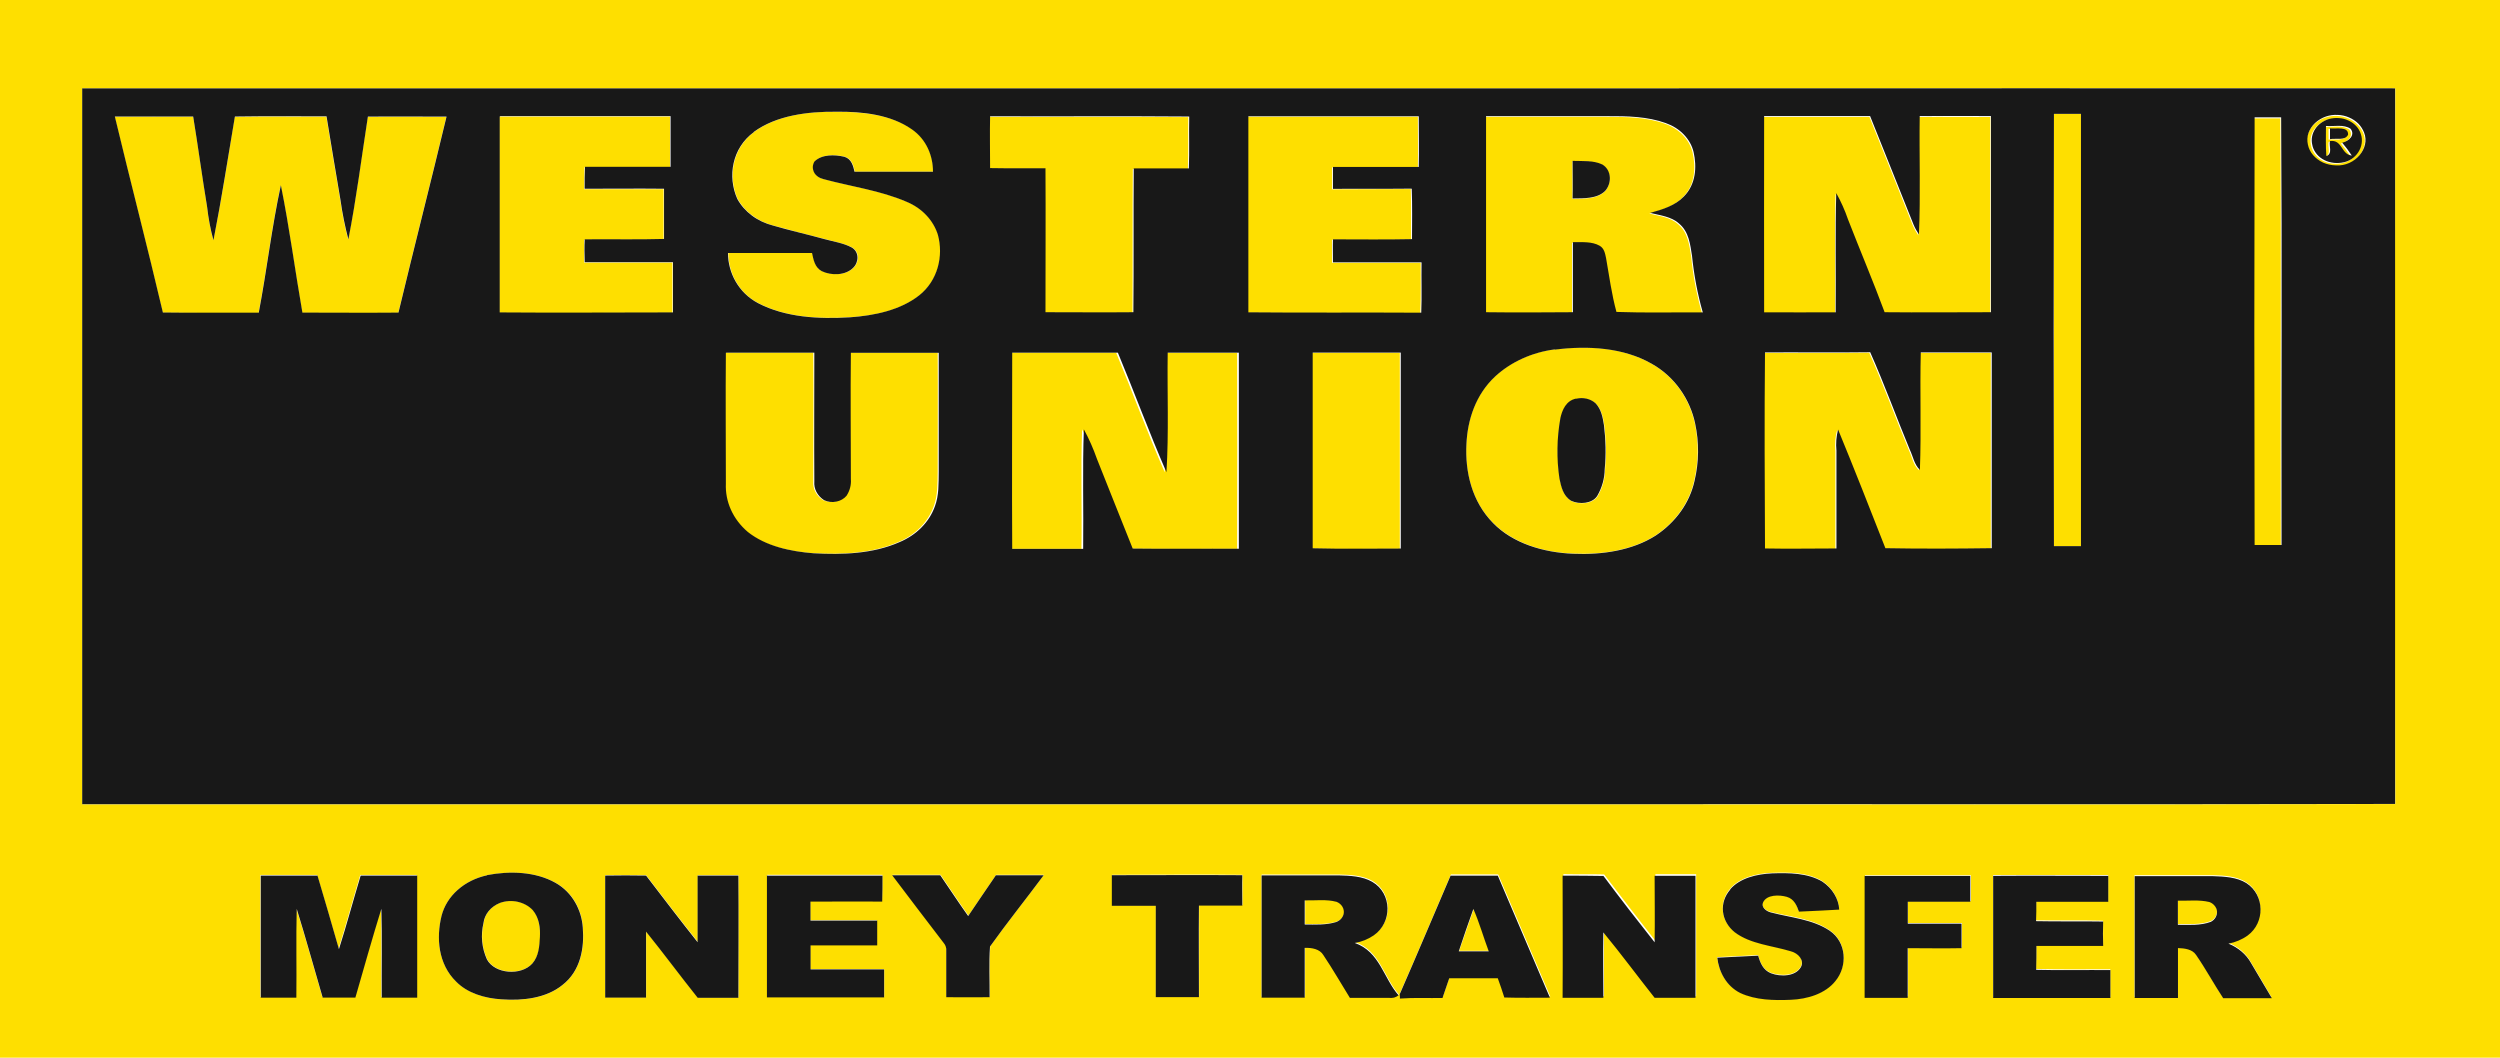 <svg width="26" height="11" viewBox="0 0 26 11" fill="none" xmlns="http://www.w3.org/2000/svg">
<path d="M0 0H26V11H0V0ZM0.857 0.919C0.857 3.401 0.857 5.883 0.857 8.365H16.162C19.08 8.365 21.995 8.369 24.911 8.362C24.906 5.881 24.906 3.401 24.911 0.92C22.419 0.916 19.928 0.92 17.437 0.92H0.857V0.919ZM5.067 9.103C4.951 9.127 4.845 9.18 4.761 9.254C4.677 9.329 4.619 9.422 4.593 9.524C4.535 9.755 4.557 10.026 4.745 10.208C4.862 10.328 5.043 10.383 5.219 10.393C5.439 10.409 5.682 10.382 5.85 10.244C6.04 10.096 6.08 9.858 6.062 9.646C6.05 9.464 5.958 9.282 5.779 9.181C5.571 9.064 5.303 9.057 5.067 9.101V9.103ZM6.295 9.104C6.298 9.526 6.295 9.948 6.295 10.371H6.72C6.72 10.143 6.72 9.915 6.72 9.685C6.903 9.913 7.075 10.144 7.257 10.372C7.398 10.372 7.539 10.372 7.68 10.372C7.68 9.949 7.68 9.526 7.68 9.102C7.539 9.102 7.398 9.102 7.257 9.102C7.257 9.333 7.257 9.564 7.257 9.795C7.075 9.567 6.898 9.334 6.72 9.102C6.578 9.102 6.436 9.1 6.295 9.102V9.104ZM17.994 9.243C17.936 9.309 17.909 9.392 17.918 9.475C17.926 9.558 17.97 9.635 18.041 9.691C18.204 9.812 18.427 9.827 18.622 9.887C18.698 9.906 18.766 9.978 18.729 10.051C18.677 10.15 18.52 10.154 18.416 10.116C18.333 10.083 18.304 10.004 18.284 9.933C18.142 9.939 18 9.948 17.859 9.954C17.874 10.098 17.949 10.247 18.097 10.321C18.257 10.396 18.445 10.398 18.622 10.392C18.799 10.386 18.987 10.328 19.087 10.196C19.215 10.041 19.206 9.795 19.026 9.673C18.847 9.551 18.619 9.536 18.413 9.483C18.361 9.47 18.312 9.427 18.334 9.379C18.373 9.296 18.498 9.297 18.581 9.32C18.664 9.344 18.685 9.414 18.707 9.475C18.847 9.47 18.987 9.46 19.127 9.454C19.123 9.397 19.105 9.342 19.075 9.291C19.044 9.241 19.002 9.197 18.95 9.162C18.798 9.071 18.606 9.071 18.429 9.077C18.268 9.083 18.093 9.126 17.992 9.243H17.994ZM2.708 9.1C2.708 9.523 2.708 9.946 2.708 10.369H3.078C3.078 10.061 3.074 9.753 3.081 9.445C3.177 9.751 3.262 10.06 3.352 10.368C3.465 10.37 3.579 10.368 3.692 10.368C3.781 10.06 3.867 9.752 3.961 9.445C3.971 9.753 3.961 10.061 3.966 10.369H4.335C4.335 9.945 4.335 9.522 4.335 9.099C4.139 9.099 3.943 9.099 3.747 9.099C3.67 9.354 3.602 9.61 3.521 9.864C3.449 9.609 3.373 9.354 3.298 9.099H2.711L2.708 9.1ZM7.978 9.099V10.368H9.196V10.078H8.427V9.827C8.658 9.827 8.889 9.827 9.12 9.827C9.12 9.742 9.12 9.656 9.12 9.57H8.427V9.367C8.676 9.367 8.925 9.367 9.173 9.367C9.178 9.276 9.177 9.187 9.177 9.098C8.777 9.098 8.377 9.098 7.978 9.098V9.099ZM9.281 9.098C9.459 9.332 9.637 9.567 9.816 9.801C9.837 9.824 9.847 9.854 9.844 9.884C9.844 10.045 9.844 10.204 9.844 10.366C9.995 10.366 10.145 10.366 10.295 10.366C10.295 10.19 10.287 10.014 10.299 9.839C10.478 9.588 10.674 9.346 10.857 9.098H10.36C10.264 9.239 10.167 9.38 10.072 9.522C9.972 9.382 9.879 9.239 9.782 9.098H9.282L9.281 9.098ZM11.565 9.098C11.565 9.203 11.565 9.309 11.565 9.414C11.717 9.416 11.869 9.414 12.021 9.414V10.365H12.471C12.471 10.046 12.471 9.73 12.471 9.413C12.621 9.413 12.771 9.413 12.922 9.413C12.922 9.308 12.922 9.202 12.922 9.098C12.469 9.093 12.016 9.098 11.562 9.098L11.565 9.098ZM13.12 9.098C13.12 9.521 13.12 9.944 13.12 10.367H13.573C13.573 10.194 13.573 10.022 13.573 9.849C13.647 9.846 13.729 9.861 13.767 9.925C13.864 10.07 13.951 10.221 14.043 10.369C14.179 10.369 14.315 10.369 14.451 10.369C14.468 10.371 14.486 10.37 14.503 10.366C14.52 10.361 14.536 10.353 14.549 10.343C14.392 10.166 14.354 9.889 14.094 9.798C14.166 9.786 14.234 9.758 14.292 9.718C14.485 9.585 14.481 9.284 14.275 9.162C14.171 9.103 14.045 9.098 13.926 9.095H13.124L13.12 9.098ZM15.089 9.095C14.913 9.506 14.741 9.916 14.561 10.326C14.561 10.338 14.561 10.361 14.564 10.372C14.711 10.36 14.859 10.369 15.006 10.366C15.029 10.297 15.052 10.229 15.076 10.16C15.245 10.16 15.413 10.16 15.581 10.16C15.605 10.227 15.628 10.293 15.649 10.36C15.805 10.365 15.965 10.36 16.123 10.363C15.943 9.94 15.762 9.517 15.581 9.094C15.417 9.094 15.254 9.094 15.089 9.094V9.095ZM16.256 10.361C16.398 10.363 16.54 10.361 16.682 10.361C16.682 10.133 16.679 9.907 16.682 9.681C16.867 9.903 17.036 10.137 17.215 10.361H17.64C17.64 9.938 17.64 9.515 17.64 9.092C17.499 9.092 17.358 9.092 17.216 9.092C17.216 9.323 17.216 9.553 17.216 9.784C17.036 9.555 16.859 9.325 16.683 9.094C16.541 9.09 16.4 9.094 16.259 9.091C16.256 9.514 16.259 9.937 16.259 10.36L16.256 10.361ZM19.396 9.092C19.396 9.515 19.396 9.937 19.396 10.361H19.844V9.855C20.031 9.855 20.218 9.855 20.405 9.855C20.405 9.77 20.405 9.685 20.405 9.599H19.842V9.372H20.498C20.498 9.28 20.498 9.192 20.498 9.103C20.129 9.103 19.761 9.103 19.393 9.103L19.396 9.092ZM20.728 9.103C20.728 9.526 20.728 9.948 20.728 10.37C21.134 10.37 21.541 10.37 21.947 10.37C21.947 10.274 21.947 10.177 21.947 10.08C21.69 10.08 21.432 10.084 21.175 10.077C21.178 9.995 21.178 9.912 21.178 9.829C21.409 9.829 21.64 9.829 21.872 9.829C21.872 9.744 21.872 9.66 21.872 9.575C21.639 9.569 21.407 9.575 21.174 9.571C21.174 9.504 21.174 9.437 21.177 9.37C21.426 9.37 21.675 9.37 21.925 9.37C21.925 9.279 21.925 9.191 21.925 9.1C21.525 9.1 21.126 9.1 20.727 9.1L20.728 9.103ZM22.199 9.1C22.199 9.523 22.199 9.946 22.199 10.369C22.349 10.369 22.498 10.369 22.648 10.369C22.648 10.196 22.648 10.023 22.648 9.849C22.717 9.852 22.798 9.862 22.835 9.92C22.939 10.066 23.02 10.222 23.119 10.371C23.287 10.371 23.455 10.371 23.624 10.371C23.551 10.248 23.48 10.124 23.406 10.001C23.356 9.914 23.274 9.844 23.173 9.804C23.247 9.79 23.316 9.761 23.373 9.719C23.556 9.585 23.553 9.299 23.359 9.174C23.26 9.112 23.131 9.105 23.013 9.102H22.201L22.199 9.1ZM7.842 1.372C8.079 1.199 8.403 1.158 8.702 1.162C8.974 1.162 9.268 1.193 9.487 1.344C9.639 1.449 9.706 1.621 9.706 1.786C9.435 1.786 9.163 1.786 8.891 1.786C8.877 1.726 8.861 1.654 8.787 1.63C8.683 1.606 8.548 1.602 8.474 1.68C8.464 1.697 8.458 1.716 8.457 1.735C8.456 1.754 8.461 1.774 8.47 1.791C8.479 1.809 8.493 1.825 8.51 1.837C8.527 1.849 8.547 1.858 8.569 1.862C8.856 1.94 9.159 1.98 9.431 2.097C9.511 2.13 9.581 2.178 9.638 2.238C9.694 2.297 9.735 2.367 9.758 2.442C9.818 2.661 9.758 2.914 9.563 3.071C9.369 3.228 9.1 3.282 8.844 3.299C8.521 3.319 8.173 3.302 7.888 3.153C7.679 3.045 7.575 2.833 7.575 2.63C7.866 2.63 8.157 2.63 8.449 2.63C8.463 2.698 8.475 2.78 8.55 2.819C8.651 2.868 8.799 2.865 8.878 2.783C8.937 2.725 8.941 2.62 8.862 2.574C8.774 2.528 8.671 2.512 8.574 2.485C8.398 2.44 8.219 2.394 8.044 2.346C7.963 2.325 7.888 2.289 7.824 2.241C7.76 2.194 7.708 2.134 7.671 2.068C7.567 1.835 7.619 1.537 7.844 1.372L7.842 1.372ZM21.362 1.185C21.456 1.185 21.549 1.185 21.642 1.185C21.642 2.684 21.642 4.183 21.642 5.681C21.548 5.681 21.454 5.681 21.361 5.681C21.361 4.183 21.361 2.685 21.361 1.187L21.362 1.185ZM1.192 1.213C1.464 1.215 1.737 1.213 2.009 1.213C2.061 1.525 2.104 1.84 2.154 2.153C2.167 2.27 2.189 2.386 2.219 2.5C2.304 2.073 2.371 1.644 2.441 1.215C2.758 1.21 3.076 1.215 3.394 1.213C3.44 1.503 3.491 1.792 3.539 2.082C3.558 2.22 3.586 2.357 3.621 2.492C3.704 2.068 3.758 1.641 3.824 1.216C4.096 1.212 4.369 1.214 4.642 1.216C4.479 1.896 4.305 2.574 4.142 3.254C3.809 3.257 3.476 3.254 3.143 3.254C3.066 2.812 3.009 2.368 2.919 1.928C2.824 2.368 2.773 2.814 2.689 3.255C2.357 3.255 2.024 3.257 1.692 3.252C1.532 2.571 1.355 1.893 1.192 1.213ZM5.197 1.213C5.787 1.213 6.378 1.213 6.968 1.213C6.968 1.388 6.968 1.564 6.968 1.74C6.671 1.74 6.374 1.74 6.078 1.74C6.078 1.815 6.075 1.89 6.075 1.968C6.35 1.968 6.626 1.968 6.901 1.968C6.903 2.141 6.901 2.316 6.901 2.49C6.626 2.498 6.35 2.49 6.075 2.494C6.075 2.573 6.075 2.652 6.075 2.731C6.381 2.731 6.687 2.731 6.993 2.731C6.993 2.905 6.993 3.08 6.993 3.254C6.392 3.254 5.795 3.257 5.192 3.254C5.192 2.575 5.192 1.896 5.192 1.216L5.197 1.213ZM10.287 1.756C10.287 1.574 10.283 1.395 10.287 1.215C10.977 1.218 11.668 1.212 12.358 1.218C12.355 1.398 12.361 1.578 12.354 1.758C12.163 1.758 11.972 1.758 11.781 1.758C11.777 2.256 11.781 2.755 11.778 3.253C11.473 3.257 11.168 3.253 10.864 3.253C10.864 2.754 10.864 2.255 10.864 1.756C10.671 1.756 10.48 1.756 10.288 1.754L10.287 1.756ZM12.975 1.214C13.565 1.214 14.155 1.214 14.746 1.214C14.746 1.39 14.749 1.565 14.746 1.741C14.448 1.741 14.151 1.741 13.854 1.741C13.854 1.816 13.854 1.892 13.854 1.969C14.127 1.966 14.399 1.969 14.672 1.966C14.679 2.141 14.672 2.316 14.676 2.491C14.402 2.498 14.127 2.494 13.854 2.494C13.851 2.574 13.854 2.653 13.854 2.733C14.16 2.733 14.467 2.733 14.775 2.733C14.775 2.907 14.778 3.082 14.771 3.257C14.172 3.251 13.573 3.257 12.974 3.253C12.974 2.574 12.974 1.894 12.974 1.215L12.975 1.214ZM15.445 1.215C15.866 1.215 16.288 1.215 16.709 1.215C16.913 1.215 17.126 1.218 17.315 1.287C17.387 1.312 17.452 1.353 17.502 1.405C17.552 1.457 17.587 1.52 17.603 1.587C17.639 1.743 17.628 1.925 17.503 2.05C17.415 2.144 17.28 2.187 17.153 2.221C17.257 2.247 17.373 2.259 17.451 2.331C17.555 2.416 17.569 2.55 17.588 2.667C17.607 2.866 17.645 3.062 17.7 3.255C17.401 3.255 17.101 3.262 16.802 3.251C16.75 3.066 16.727 2.878 16.694 2.69C16.684 2.645 16.676 2.591 16.628 2.563C16.546 2.517 16.442 2.527 16.349 2.524C16.349 2.768 16.349 3.011 16.349 3.254C16.048 3.254 15.747 3.257 15.446 3.254C15.446 2.574 15.446 1.895 15.446 1.216L15.445 1.215ZM16.353 1.677C16.353 1.807 16.353 1.938 16.353 2.068C16.468 2.066 16.606 2.073 16.69 1.991C16.761 1.914 16.762 1.775 16.663 1.715C16.57 1.67 16.458 1.68 16.355 1.677H16.353ZM18.341 1.216C18.708 1.216 19.075 1.216 19.442 1.216C19.593 1.593 19.745 1.969 19.894 2.346C19.909 2.381 19.928 2.415 19.95 2.448C19.968 2.037 19.95 1.627 19.958 1.217C20.205 1.214 20.453 1.217 20.699 1.217C20.699 1.897 20.699 2.577 20.699 3.256C20.331 3.256 19.962 3.259 19.593 3.256C19.471 2.933 19.337 2.613 19.212 2.29C19.18 2.196 19.139 2.105 19.09 2.017C19.078 2.43 19.09 2.843 19.085 3.257C18.837 3.261 18.589 3.257 18.341 3.257C18.341 2.577 18.341 1.898 18.341 1.218L18.341 1.216ZM24.182 1.223C24.22 1.21 24.262 1.204 24.303 1.206C24.344 1.207 24.385 1.216 24.422 1.232C24.459 1.248 24.493 1.27 24.52 1.298C24.547 1.325 24.567 1.357 24.58 1.391C24.644 1.553 24.483 1.744 24.286 1.732C24.239 1.731 24.194 1.72 24.153 1.702C24.112 1.683 24.076 1.657 24.049 1.624C24.021 1.591 24.003 1.554 23.994 1.514C23.986 1.474 23.988 1.433 24.001 1.394C24.015 1.356 24.038 1.32 24.069 1.291C24.101 1.261 24.139 1.238 24.182 1.223ZM24.207 1.246C24.148 1.265 24.098 1.301 24.066 1.348C24.034 1.396 24.022 1.452 24.033 1.506C24.038 1.537 24.05 1.566 24.068 1.593C24.086 1.619 24.11 1.643 24.139 1.661C24.168 1.679 24.201 1.692 24.235 1.698C24.27 1.705 24.306 1.705 24.34 1.7C24.493 1.68 24.583 1.528 24.541 1.403C24.531 1.373 24.515 1.345 24.493 1.321C24.471 1.297 24.444 1.277 24.412 1.262C24.381 1.247 24.347 1.238 24.312 1.236C24.276 1.233 24.241 1.237 24.207 1.246ZM23.44 5.679C23.44 4.197 23.44 2.714 23.44 1.231C23.531 1.231 23.623 1.231 23.715 1.231C23.726 2.714 23.715 4.195 23.72 5.679C23.626 5.679 23.532 5.679 23.439 5.679H23.44ZM24.176 1.318C24.26 1.325 24.36 1.298 24.432 1.347C24.484 1.412 24.417 1.476 24.345 1.492C24.381 1.535 24.415 1.58 24.445 1.626C24.333 1.616 24.347 1.456 24.218 1.475C24.204 1.525 24.249 1.606 24.18 1.631C24.172 1.526 24.176 1.422 24.176 1.318ZM24.217 1.343C24.217 1.38 24.217 1.416 24.217 1.453C24.279 1.443 24.373 1.473 24.405 1.407C24.41 1.316 24.281 1.349 24.216 1.341L24.217 1.343ZM16.169 3.634C16.508 3.591 16.88 3.612 17.174 3.781C17.419 3.918 17.572 4.155 17.626 4.4C17.668 4.599 17.666 4.803 17.619 5C17.57 5.225 17.428 5.427 17.22 5.567C16.975 5.724 16.659 5.77 16.361 5.757C16.053 5.746 15.736 5.649 15.528 5.438C15.306 5.215 15.235 4.906 15.25 4.617C15.261 4.363 15.347 4.099 15.551 3.911C15.716 3.761 15.933 3.663 16.169 3.632L16.169 3.634ZM16.396 4.149C16.292 4.167 16.25 4.269 16.232 4.352C16.194 4.559 16.191 4.771 16.222 4.979C16.238 5.063 16.258 5.159 16.344 5.211C16.43 5.252 16.561 5.241 16.615 5.162C16.665 5.075 16.692 4.98 16.693 4.883C16.706 4.73 16.704 4.576 16.685 4.424C16.672 4.344 16.657 4.259 16.596 4.196C16.57 4.174 16.538 4.158 16.503 4.15C16.468 4.142 16.431 4.142 16.396 4.151V4.149ZM7.545 3.667C7.849 3.667 8.154 3.667 8.458 3.667C8.462 4.114 8.458 4.56 8.458 5.007C8.455 5.044 8.462 5.081 8.48 5.115C8.497 5.149 8.525 5.179 8.559 5.201C8.598 5.219 8.643 5.225 8.686 5.216C8.729 5.208 8.767 5.186 8.793 5.155C8.827 5.102 8.842 5.042 8.837 4.982C8.837 4.544 8.835 4.106 8.837 3.668C9.142 3.668 9.447 3.668 9.752 3.668C9.755 4.081 9.752 4.494 9.752 4.907C9.749 5.027 9.754 5.15 9.711 5.265C9.682 5.346 9.634 5.421 9.571 5.486C9.507 5.55 9.429 5.602 9.341 5.638C9.067 5.758 8.75 5.769 8.449 5.753C8.206 5.734 7.951 5.678 7.766 5.531C7.69 5.466 7.63 5.387 7.591 5.301C7.551 5.215 7.533 5.122 7.537 5.029C7.537 4.573 7.535 4.122 7.537 3.668L7.545 3.667ZM10.507 3.668C10.872 3.668 11.24 3.668 11.608 3.668C11.78 4.081 11.933 4.501 12.113 4.911C12.139 4.498 12.119 4.083 12.126 3.669C12.372 3.669 12.619 3.669 12.866 3.669C12.868 4.349 12.868 5.028 12.866 5.708C12.498 5.708 12.13 5.711 11.762 5.706C11.636 5.395 11.514 5.083 11.389 4.772C11.353 4.667 11.308 4.565 11.254 4.466C11.239 4.88 11.254 5.294 11.247 5.708H10.515C10.511 5.029 10.515 4.349 10.515 3.669L10.507 3.668ZM13.641 3.669C13.947 3.669 14.252 3.669 14.558 3.669C14.558 4.349 14.558 5.029 14.558 5.708C14.253 5.708 13.947 5.713 13.641 5.705C13.641 5.026 13.641 4.348 13.641 3.67V3.669ZM18.345 3.67C18.71 3.67 19.075 3.673 19.44 3.668C19.589 4.002 19.713 4.346 19.853 4.683C19.886 4.753 19.896 4.834 19.957 4.891C19.972 4.484 19.957 4.077 19.965 3.67C20.211 3.67 20.458 3.67 20.704 3.67C20.704 4.348 20.704 5.027 20.704 5.706C20.335 5.71 19.966 5.712 19.598 5.706C19.436 5.295 19.274 4.882 19.106 4.472C19.087 4.544 19.081 4.618 19.088 4.692C19.088 5.031 19.088 5.37 19.088 5.709C18.841 5.709 18.593 5.712 18.345 5.709C18.345 5.03 18.341 4.351 18.345 3.671V3.67ZM13.573 9.359C13.683 9.363 13.797 9.346 13.904 9.374C13.927 9.384 13.946 9.399 13.96 9.418C13.973 9.436 13.98 9.458 13.98 9.48C13.98 9.502 13.972 9.524 13.958 9.543C13.944 9.561 13.925 9.576 13.901 9.585C13.797 9.617 13.683 9.609 13.574 9.61C13.574 9.527 13.574 9.443 13.574 9.359H13.573ZM22.65 9.359C22.759 9.362 22.871 9.347 22.977 9.373C23 9.381 23.019 9.395 23.033 9.413C23.047 9.43 23.055 9.45 23.057 9.472C23.058 9.493 23.053 9.514 23.042 9.533C23.031 9.552 23.014 9.568 22.993 9.579C22.885 9.62 22.764 9.609 22.65 9.61V9.359ZM5.202 9.387C5.26 9.367 5.325 9.363 5.387 9.377C5.448 9.391 5.503 9.421 5.543 9.464C5.61 9.544 5.617 9.646 5.617 9.743C5.617 9.84 5.605 9.94 5.538 10.019C5.42 10.149 5.148 10.128 5.066 9.976C5.012 9.856 5 9.724 5.03 9.598C5.035 9.553 5.054 9.509 5.084 9.473C5.114 9.436 5.155 9.406 5.202 9.387ZM15.328 9.448C15.392 9.591 15.432 9.741 15.489 9.888H15.176C15.228 9.741 15.276 9.594 15.329 9.448H15.328Z" fill="#FEDF00"/>
<path d="M0.855 0.919H17.434C19.926 0.919 22.417 0.917 24.909 0.919C24.909 3.4 24.909 5.881 24.909 8.361C21.991 8.367 19.076 8.361 16.16 8.364H0.855C0.855 5.882 0.855 3.4 0.855 0.918V0.919ZM7.841 1.373C7.614 1.538 7.563 1.835 7.668 2.069C7.704 2.135 7.756 2.194 7.82 2.242C7.884 2.29 7.959 2.325 8.04 2.346C8.215 2.397 8.394 2.437 8.571 2.486C8.667 2.513 8.771 2.527 8.858 2.574C8.937 2.62 8.933 2.726 8.874 2.784C8.796 2.865 8.647 2.869 8.546 2.82C8.472 2.78 8.46 2.699 8.445 2.631C8.154 2.631 7.863 2.631 7.571 2.631C7.571 2.835 7.679 3.045 7.884 3.153C8.169 3.302 8.517 3.32 8.84 3.3C9.096 3.282 9.365 3.225 9.559 3.072C9.754 2.918 9.814 2.661 9.754 2.442C9.731 2.368 9.69 2.298 9.634 2.239C9.578 2.179 9.507 2.131 9.427 2.098C9.155 1.981 8.854 1.941 8.565 1.863C8.544 1.858 8.524 1.85 8.506 1.837C8.489 1.825 8.475 1.81 8.466 1.792C8.457 1.774 8.453 1.755 8.453 1.736C8.454 1.716 8.46 1.697 8.47 1.68C8.547 1.603 8.682 1.607 8.783 1.631C8.857 1.654 8.873 1.727 8.887 1.786C9.159 1.786 9.431 1.786 9.703 1.786C9.703 1.621 9.635 1.45 9.483 1.345C9.264 1.192 8.971 1.159 8.699 1.162C8.4 1.159 8.073 1.2 7.838 1.373L7.841 1.373ZM21.361 1.186C21.357 2.684 21.357 4.182 21.361 5.68C21.455 5.68 21.549 5.68 21.642 5.68C21.642 4.181 21.642 2.683 21.642 1.184C21.549 1.184 21.456 1.184 21.363 1.184L21.361 1.186ZM1.194 1.21C1.357 1.891 1.534 2.569 1.694 3.25C2.026 3.255 2.359 3.25 2.691 3.252C2.775 2.811 2.826 2.365 2.921 1.926C3.01 2.365 3.068 2.81 3.145 3.251C3.478 3.251 3.811 3.254 4.144 3.251C4.307 2.571 4.481 1.894 4.644 1.213C4.371 1.213 4.098 1.21 3.826 1.213C3.76 1.64 3.706 2.067 3.623 2.49C3.588 2.354 3.56 2.218 3.541 2.08C3.493 1.79 3.442 1.5 3.396 1.21C3.078 1.21 2.76 1.207 2.443 1.212C2.37 1.641 2.304 2.072 2.22 2.499C2.189 2.385 2.167 2.269 2.154 2.152C2.102 1.838 2.06 1.524 2.009 1.212C1.737 1.212 1.465 1.212 1.193 1.212L1.194 1.21ZM5.197 1.212C5.197 1.891 5.197 2.57 5.197 3.249C5.798 3.254 6.396 3.249 6.999 3.249C6.999 3.075 6.999 2.901 6.999 2.727C6.693 2.727 6.387 2.727 6.081 2.727C6.078 2.647 6.077 2.568 6.081 2.489C6.356 2.486 6.631 2.493 6.906 2.485C6.906 2.311 6.906 2.137 6.906 1.963C6.631 1.96 6.356 1.963 6.08 1.963C6.08 1.887 6.08 1.812 6.084 1.735C6.38 1.735 6.677 1.735 6.974 1.735C6.974 1.559 6.974 1.383 6.974 1.208C6.384 1.208 5.793 1.208 5.203 1.208L5.197 1.212ZM10.298 1.748C10.489 1.752 10.681 1.748 10.873 1.75C10.876 2.249 10.873 2.748 10.873 3.247C11.178 3.247 11.483 3.25 11.787 3.247C11.792 2.749 11.787 2.25 11.791 1.751C11.982 1.751 12.172 1.751 12.364 1.751C12.371 1.572 12.364 1.392 12.368 1.212C11.678 1.206 10.987 1.212 10.297 1.209C10.293 1.389 10.297 1.569 10.297 1.75L10.298 1.748ZM12.983 1.21C12.983 1.889 12.983 2.569 12.983 3.248C13.582 3.254 14.182 3.248 14.781 3.252C14.788 3.077 14.781 2.903 14.784 2.728C14.477 2.728 14.17 2.728 13.863 2.728C13.863 2.649 13.86 2.569 13.863 2.489C14.137 2.489 14.411 2.493 14.685 2.487C14.685 2.312 14.689 2.137 14.682 1.962C14.409 1.965 14.136 1.962 13.863 1.964C13.863 1.888 13.863 1.813 13.863 1.736C14.16 1.736 14.458 1.736 14.755 1.736C14.759 1.56 14.755 1.385 14.755 1.209C14.165 1.209 13.575 1.209 12.984 1.209L12.983 1.21ZM15.455 1.209C15.455 1.889 15.455 2.568 15.455 3.247C15.756 3.251 16.057 3.249 16.358 3.247C16.358 3.004 16.358 2.76 16.358 2.518C16.452 2.52 16.555 2.509 16.637 2.556C16.685 2.584 16.693 2.638 16.703 2.684C16.736 2.871 16.761 3.06 16.811 3.244C17.11 3.255 17.41 3.247 17.709 3.249C17.654 3.056 17.617 2.859 17.597 2.661C17.578 2.543 17.566 2.41 17.461 2.324C17.382 2.252 17.265 2.24 17.162 2.214C17.29 2.179 17.422 2.138 17.512 2.044C17.637 1.918 17.649 1.736 17.613 1.58C17.597 1.513 17.562 1.451 17.511 1.398C17.461 1.346 17.397 1.306 17.324 1.28C17.133 1.211 16.922 1.207 16.719 1.208C16.298 1.208 15.876 1.208 15.454 1.208L15.455 1.209ZM18.347 1.208C18.345 1.889 18.347 2.568 18.347 3.248C18.595 3.248 18.843 3.25 19.091 3.248C19.095 2.834 19.085 2.421 19.097 2.008C19.146 2.096 19.187 2.187 19.219 2.281C19.344 2.603 19.48 2.923 19.6 3.247C19.969 3.251 20.338 3.247 20.706 3.247C20.706 2.567 20.706 1.887 20.706 1.207C20.459 1.207 20.212 1.205 19.965 1.207C19.959 1.618 19.975 2.028 19.957 2.438C19.935 2.406 19.916 2.372 19.901 2.336C19.752 1.959 19.599 1.584 19.449 1.207C19.082 1.207 18.715 1.207 18.348 1.207L18.347 1.208ZM24.189 1.212C24.146 1.227 24.108 1.25 24.076 1.28C24.045 1.309 24.022 1.345 24.008 1.383C23.995 1.422 23.993 1.463 24.002 1.503C24.01 1.543 24.028 1.58 24.056 1.613C24.084 1.645 24.119 1.672 24.16 1.691C24.201 1.709 24.247 1.719 24.293 1.72C24.491 1.733 24.651 1.542 24.587 1.38C24.574 1.346 24.554 1.314 24.527 1.286C24.5 1.259 24.467 1.237 24.429 1.221C24.392 1.205 24.352 1.196 24.31 1.195C24.269 1.193 24.227 1.199 24.189 1.212ZM23.447 5.668C23.541 5.668 23.634 5.668 23.728 5.668C23.725 4.185 23.734 2.705 23.724 1.22C23.631 1.22 23.54 1.22 23.448 1.22C23.444 2.703 23.444 4.185 23.448 5.668H23.447ZM16.167 3.634C15.933 3.665 15.716 3.763 15.552 3.913C15.348 4.102 15.262 4.365 15.251 4.619C15.236 4.908 15.307 5.216 15.528 5.44C15.732 5.65 16.05 5.747 16.362 5.759C16.66 5.772 16.976 5.726 17.221 5.569C17.43 5.429 17.573 5.228 17.623 5.002C17.67 4.805 17.672 4.601 17.629 4.402C17.577 4.157 17.421 3.919 17.178 3.783C16.884 3.614 16.512 3.593 16.172 3.636L16.167 3.634ZM7.549 3.669C7.545 4.123 7.549 4.577 7.549 5.03C7.545 5.123 7.563 5.216 7.602 5.302C7.641 5.389 7.701 5.467 7.777 5.532C7.962 5.679 8.217 5.735 8.461 5.754C8.761 5.771 9.079 5.76 9.353 5.639C9.44 5.603 9.519 5.551 9.582 5.487C9.646 5.423 9.694 5.347 9.723 5.266C9.766 5.151 9.761 5.028 9.763 4.908C9.763 4.495 9.763 4.082 9.763 3.669C9.458 3.669 9.154 3.669 8.849 3.669C8.844 4.107 8.849 4.545 8.849 4.983C8.854 5.043 8.838 5.104 8.804 5.156C8.778 5.187 8.74 5.209 8.697 5.217C8.654 5.226 8.609 5.22 8.571 5.202C8.536 5.18 8.509 5.15 8.491 5.116C8.473 5.082 8.466 5.045 8.469 5.008C8.466 4.562 8.469 4.115 8.469 3.668C8.165 3.668 7.861 3.668 7.557 3.668L7.549 3.669ZM10.527 3.668C10.527 4.348 10.523 5.028 10.527 5.708H11.265C11.27 5.294 11.257 4.879 11.272 4.465C11.326 4.564 11.371 4.667 11.408 4.772C11.533 5.083 11.654 5.394 11.78 5.705C12.148 5.71 12.516 5.705 12.884 5.707C12.884 5.027 12.884 4.348 12.884 3.668C12.637 3.668 12.39 3.668 12.144 3.668C12.138 4.082 12.157 4.497 12.131 4.911C11.952 4.5 11.798 4.081 11.626 3.668C11.261 3.668 10.892 3.668 10.525 3.668L10.527 3.668ZM13.652 3.668C13.652 4.346 13.652 5.024 13.652 5.702C13.957 5.71 14.263 5.705 14.568 5.705C14.568 5.026 14.568 4.346 14.568 3.667C14.262 3.667 13.957 3.667 13.652 3.667V3.668ZM18.356 3.667C18.349 4.346 18.353 5.025 18.356 5.704C18.603 5.709 18.851 5.704 19.099 5.704C19.099 5.365 19.099 5.026 19.099 4.687C19.092 4.613 19.097 4.539 19.116 4.467C19.285 4.877 19.446 5.288 19.608 5.701C19.976 5.708 20.345 5.706 20.714 5.701C20.714 5.022 20.714 4.344 20.714 3.665C20.468 3.665 20.222 3.665 19.976 3.665C19.966 4.072 19.982 4.479 19.967 4.887C19.907 4.829 19.897 4.75 19.863 4.679C19.723 4.341 19.599 3.998 19.45 3.663C19.085 3.668 18.72 3.663 18.356 3.665V3.667ZM24.22 1.238C24.254 1.229 24.289 1.225 24.325 1.228C24.36 1.23 24.394 1.239 24.425 1.254C24.457 1.269 24.484 1.289 24.506 1.313C24.528 1.337 24.544 1.365 24.553 1.395C24.596 1.52 24.506 1.672 24.353 1.692C24.319 1.697 24.283 1.697 24.248 1.69C24.213 1.684 24.181 1.671 24.152 1.653C24.123 1.635 24.099 1.612 24.081 1.585C24.062 1.558 24.051 1.529 24.046 1.498C24.035 1.444 24.047 1.388 24.079 1.34C24.11 1.293 24.161 1.257 24.22 1.238ZM24.19 1.31C24.19 1.414 24.186 1.518 24.194 1.623C24.263 1.598 24.218 1.517 24.232 1.467C24.361 1.448 24.347 1.608 24.459 1.618C24.429 1.572 24.395 1.527 24.359 1.484C24.431 1.468 24.497 1.404 24.446 1.339C24.374 1.29 24.274 1.317 24.19 1.31ZM24.231 1.335C24.296 1.343 24.425 1.31 24.42 1.401C24.388 1.466 24.294 1.435 24.232 1.447C24.232 1.41 24.232 1.373 24.232 1.336L24.231 1.335ZM16.358 1.673C16.462 1.677 16.572 1.666 16.665 1.711C16.764 1.771 16.763 1.91 16.692 1.987C16.608 2.069 16.47 2.062 16.355 2.064C16.358 1.934 16.355 1.803 16.355 1.673H16.358ZM16.392 4.147C16.427 4.138 16.464 4.138 16.5 4.146C16.535 4.154 16.567 4.17 16.593 4.193C16.654 4.257 16.668 4.342 16.681 4.421C16.7 4.573 16.703 4.727 16.689 4.879C16.688 4.976 16.661 5.072 16.611 5.158C16.559 5.238 16.427 5.249 16.34 5.208C16.254 5.156 16.236 5.059 16.218 4.976C16.187 4.767 16.191 4.556 16.228 4.348C16.246 4.266 16.286 4.166 16.392 4.145V4.147ZM5.066 9.101C5.302 9.056 5.57 9.064 5.778 9.182C5.955 9.282 6.049 9.467 6.061 9.647C6.078 9.858 6.039 10.097 5.849 10.244C5.681 10.381 5.438 10.409 5.218 10.393C5.042 10.383 4.861 10.329 4.744 10.209C4.556 10.026 4.536 9.753 4.592 9.525C4.618 9.423 4.676 9.329 4.76 9.255C4.844 9.18 4.95 9.128 5.066 9.103V9.101ZM5.2 9.39C5.153 9.409 5.112 9.438 5.082 9.475C5.052 9.512 5.033 9.555 5.028 9.6C4.998 9.726 5.01 9.858 5.064 9.978C5.146 10.13 5.418 10.151 5.536 10.021C5.604 9.943 5.61 9.839 5.615 9.745C5.62 9.651 5.608 9.546 5.541 9.466C5.501 9.423 5.446 9.393 5.385 9.379C5.324 9.365 5.259 9.369 5.2 9.39ZM6.294 9.106C6.435 9.103 6.577 9.104 6.719 9.106C6.897 9.338 7.074 9.571 7.255 9.799C7.255 9.568 7.255 9.337 7.255 9.106C7.397 9.106 7.538 9.106 7.679 9.106C7.683 9.53 7.679 9.953 7.679 10.377C7.538 10.377 7.397 10.377 7.256 10.377C7.074 10.149 6.902 9.916 6.719 9.689C6.719 9.917 6.719 10.145 6.719 10.375H6.294C6.294 9.953 6.294 9.53 6.294 9.108V9.106ZM17.993 9.25C18.094 9.132 18.27 9.09 18.43 9.083C18.606 9.077 18.799 9.079 18.951 9.168C19.003 9.203 19.046 9.247 19.076 9.297C19.107 9.348 19.125 9.403 19.128 9.46C18.988 9.467 18.849 9.476 18.709 9.481C18.687 9.42 18.66 9.349 18.582 9.327C18.505 9.305 18.374 9.302 18.336 9.385C18.314 9.433 18.365 9.476 18.415 9.489C18.623 9.544 18.851 9.56 19.028 9.679C19.204 9.798 19.217 10.047 19.089 10.202C18.985 10.334 18.8 10.391 18.623 10.398C18.447 10.405 18.259 10.402 18.098 10.327C17.951 10.253 17.876 10.104 17.86 9.96C18.002 9.954 18.143 9.945 18.285 9.939C18.305 10.011 18.335 10.089 18.418 10.122C18.519 10.161 18.675 10.156 18.73 10.057C18.768 9.986 18.7 9.912 18.623 9.893C18.428 9.834 18.206 9.819 18.043 9.697C17.972 9.641 17.928 9.564 17.919 9.481C17.91 9.398 17.938 9.316 17.996 9.25H17.993ZM2.712 9.106H3.302C3.377 9.361 3.453 9.616 3.525 9.871C3.606 9.617 3.674 9.361 3.751 9.106C3.947 9.106 4.143 9.106 4.339 9.106C4.339 9.53 4.339 9.953 4.339 10.376H3.97C3.967 10.068 3.975 9.76 3.966 9.452C3.871 9.759 3.785 10.067 3.696 10.375C3.583 10.375 3.47 10.375 3.356 10.375C3.266 10.068 3.181 9.758 3.086 9.452C3.078 9.76 3.086 10.068 3.082 10.376H2.712C2.712 9.953 2.712 9.53 2.712 9.107V9.106ZM7.98 9.107C8.379 9.107 8.779 9.107 9.178 9.107C9.178 9.199 9.178 9.287 9.175 9.377C8.926 9.374 8.677 9.377 8.429 9.377V9.574H9.123C9.123 9.66 9.123 9.746 9.123 9.832C8.892 9.832 8.661 9.832 8.43 9.832V10.082H9.195V10.373H7.976V9.103L7.98 9.107ZM9.279 9.103H9.779C9.876 9.244 9.969 9.387 10.069 9.527C10.164 9.385 10.261 9.244 10.357 9.103H10.854C10.67 9.351 10.475 9.593 10.296 9.844C10.284 10.019 10.293 10.195 10.292 10.371C10.142 10.373 9.991 10.371 9.841 10.371C9.841 10.21 9.841 10.052 9.841 9.889C9.844 9.859 9.834 9.829 9.813 9.805C9.634 9.571 9.455 9.337 9.278 9.102L9.279 9.103ZM11.561 9.102C12.014 9.102 12.467 9.099 12.92 9.102C12.917 9.207 12.92 9.312 12.92 9.418C12.77 9.418 12.62 9.418 12.469 9.418C12.466 9.737 12.469 10.053 12.469 10.37H12.02V9.42C11.868 9.42 11.716 9.42 11.563 9.42C11.563 9.315 11.563 9.209 11.563 9.104L11.561 9.102ZM13.121 9.104H13.922C14.041 9.107 14.169 9.112 14.271 9.171C14.48 9.292 14.48 9.594 14.288 9.727C14.23 9.767 14.162 9.795 14.09 9.807C14.351 9.898 14.389 10.175 14.545 10.351C14.532 10.362 14.516 10.37 14.499 10.375C14.482 10.379 14.464 10.38 14.447 10.378C14.311 10.378 14.175 10.378 14.039 10.378C13.947 10.23 13.861 10.079 13.763 9.933C13.726 9.87 13.643 9.855 13.569 9.858C13.569 10.03 13.569 10.203 13.569 10.376H13.121C13.121 9.953 13.121 9.53 13.121 9.106L13.121 9.104ZM13.569 9.364C13.569 9.447 13.569 9.531 13.569 9.615C13.679 9.615 13.792 9.622 13.897 9.589C13.92 9.58 13.94 9.566 13.954 9.547C13.968 9.528 13.976 9.507 13.976 9.485C13.976 9.462 13.969 9.441 13.956 9.422C13.942 9.403 13.923 9.388 13.9 9.379C13.793 9.35 13.679 9.367 13.569 9.364H13.569ZM15.085 9.107C15.249 9.107 15.413 9.107 15.577 9.107C15.757 9.53 15.938 9.953 16.119 10.376C15.963 10.376 15.803 10.379 15.645 10.374C15.624 10.307 15.601 10.24 15.577 10.174C15.409 10.174 15.24 10.174 15.072 10.174C15.048 10.242 15.025 10.31 15.002 10.379C14.854 10.382 14.707 10.374 14.559 10.385C14.559 10.373 14.559 10.35 14.557 10.34C14.737 9.929 14.909 9.519 15.085 9.109V9.107ZM15.323 9.453C15.271 9.6 15.219 9.747 15.171 9.894H15.483C15.428 9.747 15.386 9.597 15.323 9.453H15.323ZM16.251 10.376C16.254 9.953 16.251 9.53 16.251 9.107C16.392 9.107 16.534 9.107 16.676 9.11C16.849 9.342 17.027 9.572 17.208 9.8C17.212 9.57 17.208 9.339 17.208 9.108C17.35 9.108 17.491 9.108 17.633 9.108C17.633 9.531 17.633 9.954 17.633 10.377H17.208C17.029 10.151 16.86 9.921 16.675 9.697C16.67 9.925 16.675 10.15 16.675 10.377C16.533 10.377 16.39 10.377 16.249 10.377L16.251 10.376ZM19.386 9.11C19.754 9.11 20.122 9.11 20.491 9.11C20.491 9.201 20.491 9.289 20.491 9.378H19.841V9.606H20.4C20.4 9.691 20.4 9.777 20.4 9.861C20.213 9.865 20.026 9.861 19.84 9.861V10.378H19.392C19.392 9.955 19.392 9.532 19.392 9.109L19.386 9.11ZM20.727 9.109C21.127 9.106 21.526 9.109 21.926 9.109C21.926 9.2 21.926 9.289 21.926 9.379C21.676 9.379 21.427 9.379 21.178 9.379C21.178 9.446 21.178 9.513 21.175 9.58C21.407 9.585 21.64 9.58 21.873 9.584C21.87 9.669 21.87 9.753 21.873 9.838C21.641 9.838 21.41 9.838 21.179 9.838C21.179 9.921 21.179 10.004 21.176 10.086C21.433 10.093 21.691 10.086 21.948 10.089C21.948 10.186 21.948 10.283 21.948 10.379C21.542 10.379 21.136 10.379 20.729 10.379C20.729 9.957 20.729 9.535 20.729 9.112L20.727 9.109ZM22.201 9.112H23.015C23.134 9.116 23.262 9.122 23.362 9.184C23.555 9.309 23.558 9.595 23.376 9.729C23.318 9.771 23.249 9.8 23.176 9.814C23.277 9.855 23.359 9.924 23.408 10.011C23.482 10.134 23.553 10.258 23.627 10.381C23.458 10.381 23.29 10.381 23.121 10.381C23.023 10.232 22.94 10.077 22.838 9.93C22.8 9.872 22.719 9.862 22.651 9.86C22.651 10.033 22.651 10.206 22.651 10.379C22.501 10.379 22.351 10.379 22.201 10.379C22.201 9.956 22.201 9.533 22.201 9.111V9.112ZM22.65 9.367V9.618C22.764 9.618 22.885 9.628 22.993 9.587C23.014 9.576 23.031 9.56 23.042 9.541C23.053 9.522 23.058 9.501 23.057 9.48C23.055 9.458 23.047 9.438 23.033 9.421C23.019 9.403 23 9.389 22.977 9.381C22.87 9.355 22.759 9.37 22.65 9.367Z" fill="#181818"/>
</svg>
